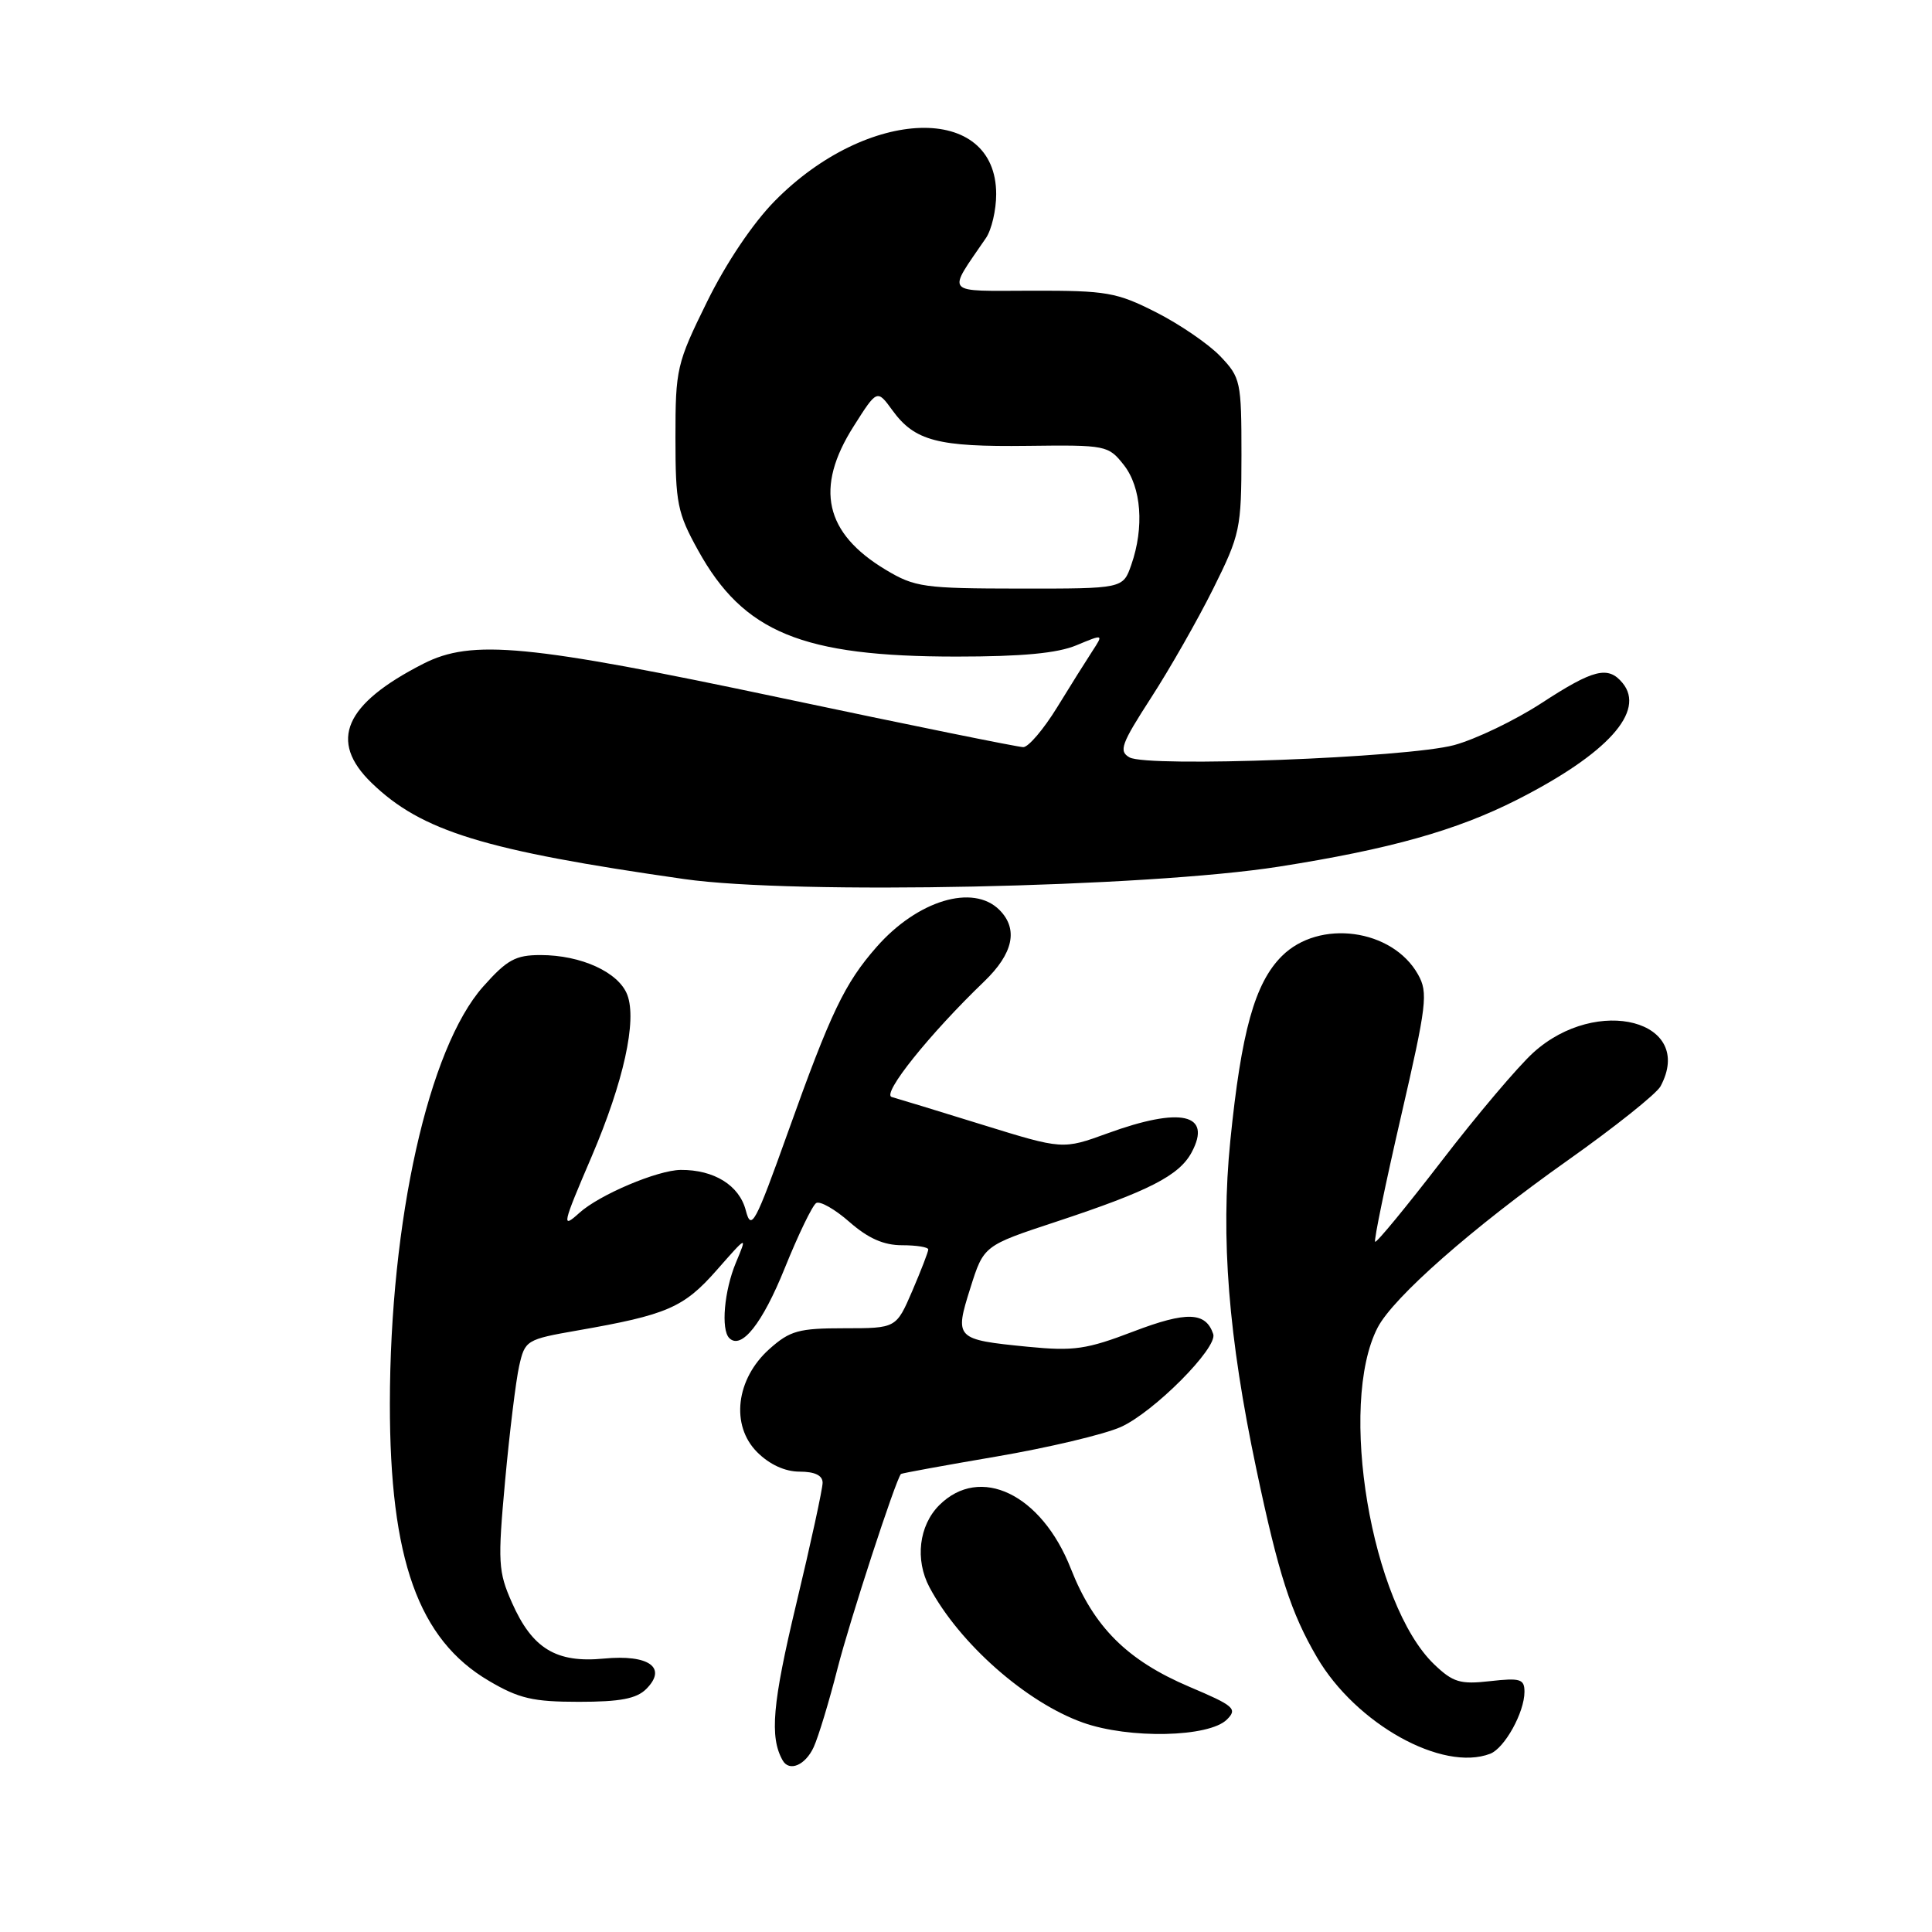 <?xml version="1.0" encoding="UTF-8" standalone="no"?>
<!DOCTYPE svg PUBLIC "-//W3C//DTD SVG 1.1//EN" "http://www.w3.org/Graphics/SVG/1.1/DTD/svg11.dtd" >
<svg xmlns="http://www.w3.org/2000/svg" xmlns:xlink="http://www.w3.org/1999/xlink" version="1.1" viewBox="0 0 256 256">
 <g >
 <path fill="currentColor"
d=" M 107.82 231.50 C 108.45 230.12 109.87 225.43 110.98 221.07 C 112.60 214.72 118.67 196.11 119.38 195.31 C 119.47 195.21 125.16 194.17 132.02 193.00 C 138.88 191.83 146.30 190.07 148.50 189.09 C 152.85 187.15 161.37 178.60 160.76 176.77 C 159.77 173.82 157.24 173.74 150.21 176.42 C 143.96 178.81 142.29 179.05 136.17 178.45 C 126.58 177.50 126.46 177.38 128.58 170.66 C 130.35 165.05 130.35 165.05 139.93 161.89 C 152.25 157.82 156.25 155.77 157.90 152.69 C 160.64 147.57 156.47 146.63 146.76 150.17 C 140.82 152.33 140.82 152.33 130.16 149.03 C 124.30 147.21 118.89 145.56 118.16 145.36 C 116.78 144.98 123.16 137.02 130.41 130.05 C 134.27 126.34 134.96 123.11 132.43 120.57 C 128.94 117.08 121.58 119.30 116.15 125.48 C 111.93 130.29 110.09 134.12 104.43 149.96 C 100.04 162.23 99.54 163.15 98.82 160.38 C 97.96 157.06 94.62 154.99 90.20 155.02 C 87.13 155.05 79.42 158.31 76.77 160.71 C 74.38 162.87 74.48 162.39 78.40 153.24 C 82.63 143.34 84.42 135.24 83.12 131.82 C 81.98 128.83 77.01 126.55 71.62 126.55 C 68.31 126.55 67.18 127.17 64.01 130.74 C 56.78 138.89 51.68 161.71 51.66 186.00 C 51.65 206.62 55.44 217.23 64.78 222.72 C 68.76 225.07 70.63 225.50 76.71 225.50 C 82.16 225.50 84.34 225.09 85.63 223.80 C 88.46 220.97 85.99 219.20 80.02 219.77 C 73.70 220.38 70.53 218.45 67.84 212.37 C 66.01 208.24 65.94 207.03 66.93 196.20 C 67.52 189.77 68.36 182.93 68.79 181.01 C 69.56 177.59 69.73 177.48 76.54 176.29 C 88.40 174.22 90.59 173.27 94.95 168.32 C 99.03 163.68 99.03 163.68 97.51 167.31 C 95.96 171.03 95.51 176.17 96.63 177.30 C 98.23 178.90 101.02 175.39 103.99 168.02 C 105.78 163.59 107.65 159.72 108.15 159.41 C 108.65 159.10 110.64 160.23 112.56 161.92 C 115.04 164.09 117.09 165.00 119.53 165.00 C 121.44 165.00 123.00 165.25 123.00 165.56 C 123.00 165.88 122.04 168.35 120.88 171.06 C 118.75 176.00 118.75 176.00 111.89 176.00 C 105.82 176.00 104.68 176.32 101.95 178.75 C 97.51 182.72 96.78 188.87 100.33 192.42 C 101.97 194.06 104.02 195.00 105.95 195.00 C 107.97 195.00 109.00 195.50 109.00 196.47 C 109.00 197.28 107.43 204.52 105.50 212.56 C 102.35 225.73 101.96 230.16 103.70 233.25 C 104.58 234.82 106.72 233.90 107.82 231.50 Z  M 197.46 232.38 C 199.37 231.64 202.00 226.90 202.00 224.17 C 202.00 222.48 201.45 222.31 197.45 222.76 C 193.48 223.21 192.53 222.92 190.04 220.54 C 181.70 212.54 177.26 186.14 182.54 175.92 C 184.61 171.91 195.12 162.67 207.68 153.79 C 213.94 149.36 219.50 144.93 220.03 143.94 C 224.68 135.26 211.62 131.81 203.17 139.48 C 201.15 141.31 195.68 147.77 191.02 153.84 C 186.35 159.90 182.39 164.72 182.21 164.54 C 182.03 164.36 183.57 156.91 185.63 147.98 C 189.06 133.12 189.25 131.53 187.90 129.13 C 184.50 123.06 174.79 121.75 169.85 126.69 C 166.26 130.27 164.48 136.68 163.02 151.18 C 161.73 164.03 162.77 177.14 166.48 194.70 C 169.42 208.65 171.06 213.71 174.51 219.61 C 179.68 228.44 191.13 234.81 197.46 232.38 Z  M 162.58 227.84 C 164.00 226.43 163.53 226.02 157.60 223.51 C 149.35 220.00 144.93 215.59 141.89 207.85 C 138.01 197.97 129.86 194.05 124.45 199.45 C 121.76 202.15 121.22 206.67 123.16 210.32 C 127.12 217.76 135.98 225.58 143.48 228.25 C 149.61 230.44 160.22 230.21 162.58 227.84 Z  M 169.49 114.83 C 184.17 112.52 192.99 110.04 201.00 105.98 C 213.00 99.89 218.10 94.24 214.99 90.49 C 213.08 88.19 211.15 88.67 204.25 93.17 C 200.73 95.46 195.52 97.96 192.68 98.73 C 186.43 100.41 152.09 101.71 149.67 100.36 C 148.21 99.54 148.56 98.59 152.52 92.46 C 155.00 88.63 158.71 82.12 160.76 78.00 C 164.33 70.82 164.49 70.06 164.50 60.32 C 164.50 50.52 164.39 50.03 161.69 47.20 C 160.15 45.59 156.32 42.97 153.19 41.38 C 147.96 38.73 146.63 38.50 136.79 38.52 C 124.91 38.54 125.45 39.15 130.65 31.53 C 131.39 30.44 132.00 27.83 132.00 25.73 C 132.00 13.62 114.99 14.13 102.68 26.61 C 99.76 29.57 96.21 34.85 93.68 40.00 C 89.66 48.17 89.50 48.87 89.50 58.00 C 89.50 66.68 89.76 67.97 92.50 72.92 C 98.52 83.81 106.29 87.00 126.74 87.00 C 135.42 87.00 140.12 86.56 142.64 85.50 C 146.22 84.01 146.22 84.01 144.76 86.25 C 143.95 87.49 141.83 90.86 140.06 93.75 C 138.28 96.64 136.27 99.00 135.59 99.00 C 134.92 99.00 120.52 96.08 103.61 92.50 C 69.91 85.37 62.53 84.67 56.09 87.95 C 45.62 93.29 43.50 98.19 49.25 103.75 C 55.87 110.15 64.15 112.69 90.66 116.48 C 105.27 118.57 151.95 117.59 169.49 114.83 Z  M 117.38 75.51 C 109.27 70.65 107.92 64.66 113.11 56.49 C 116.22 51.58 116.22 51.58 118.25 54.37 C 121.20 58.43 124.25 59.23 136.16 59.08 C 146.57 58.95 146.86 59.01 148.91 61.61 C 151.24 64.57 151.64 69.87 149.90 74.85 C 148.80 78.00 148.80 78.00 135.15 77.99 C 122.42 77.98 121.22 77.81 117.38 75.51 Z "/>
</g>
</svg>